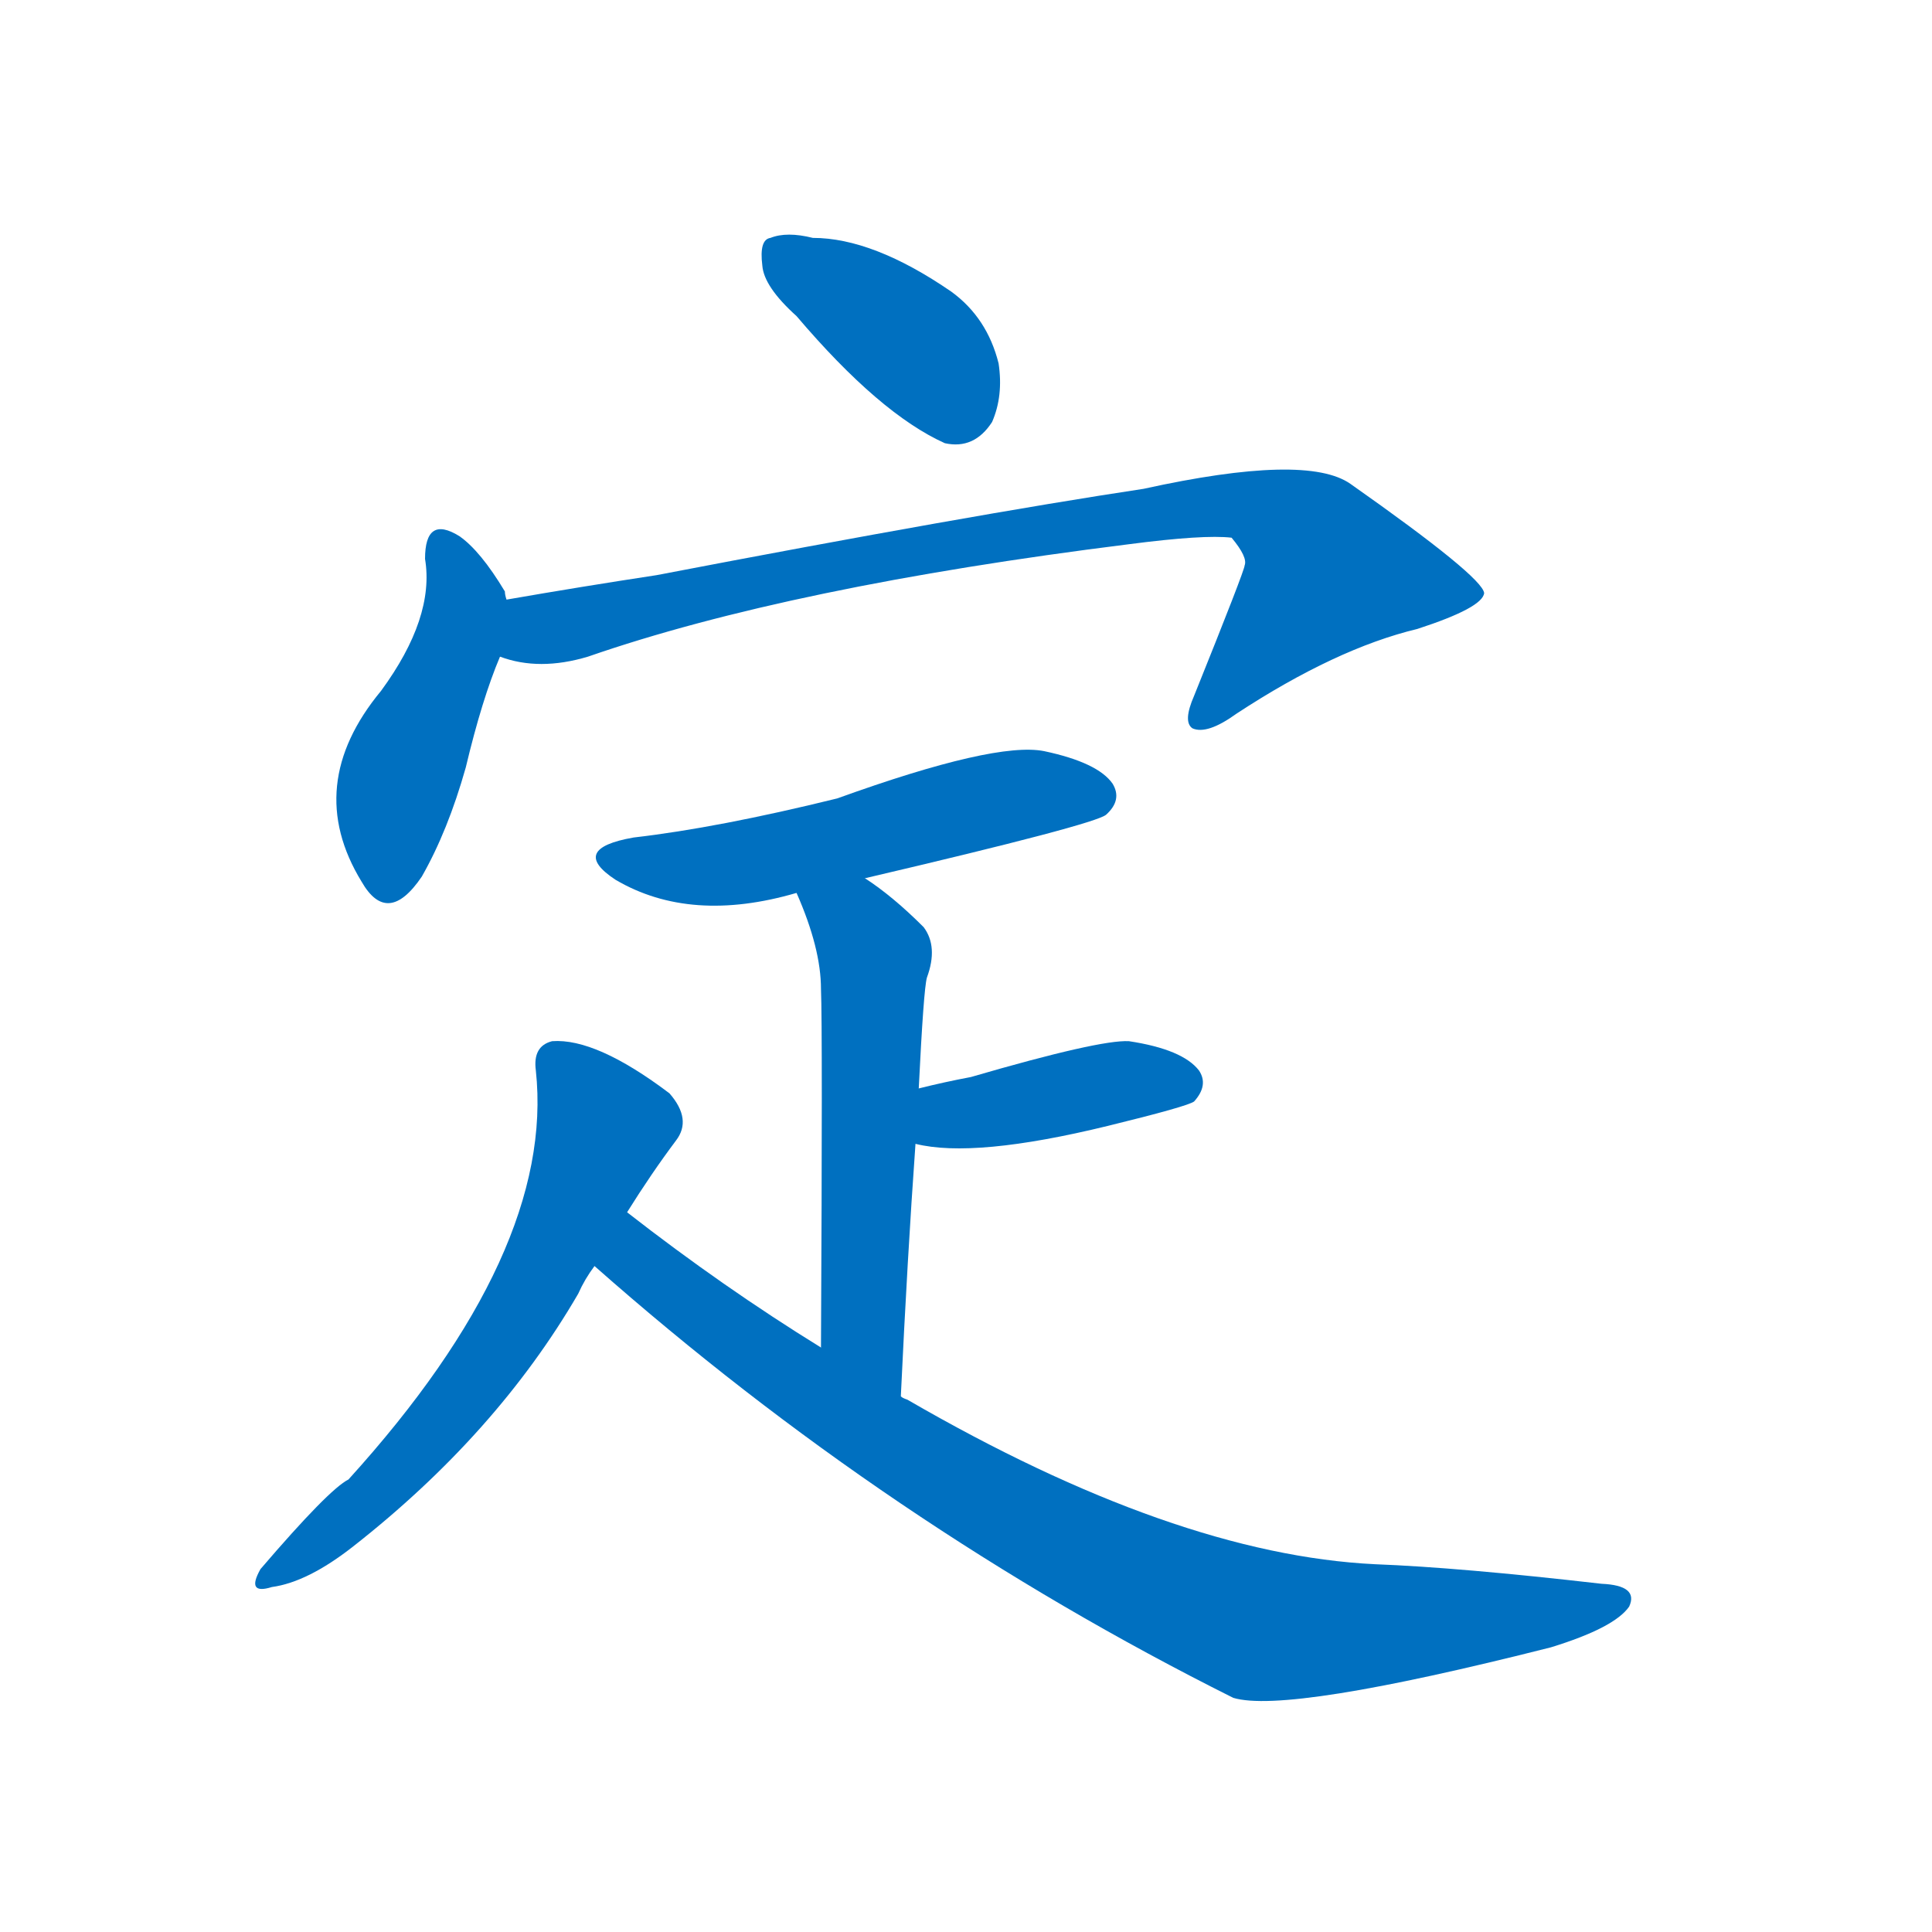 <svg width='83' height='83' >
                                <g transform="translate(3, 70) scale(0.07, -0.07)">
                                    <!-- 先将完整的字以灰色字体绘制完成，层级位于下面 -->
                                                                        <path d="M 446 806 Q 497 746 537 728 Q 555 724 566 741 Q 573 757 570 777 Q 563 805 541 821 Q 493 854 456 854 Q 440 858 430 854 Q 423 853 425 837 Q 426 824 446 806 Z" style="fill: #0070C0;"></path>
                                                                        <path d="M 268 632 Q 267 635 267 637 Q 252 662 239 671 Q 218 684 218 657 Q 224 621 191 576 Q 143 518 179 459 Q 195 431 216 462 Q 232 490 243 529 Q 253 571 264 597 C 273 618 273 618 268 632 Z" style="fill: #0070C0;"></path>
                                                                        <path d="M 264 597 Q 288 588 318 597 Q 442 640 650 666 Q 696 672 713 670 Q 723 658 721 653 Q 721 650 690 573 Q 683 557 689 553 Q 698 549 716 562 Q 777 602 827 614 Q 867 627 868 636 Q 867 646 786 703 Q 759 722 659 700 Q 553 684 360 647 Q 314 640 268 632 C 238 627 235 603 264 597 Z" style="fill: #0070C0;"></path>
                                                                        <path d="M 488 461 Q 629 494 636 500 Q 646 509 640 519 Q 631 532 598 539 Q 568 545 471 510 Q 398 492 346 486 Q 306 479 335 460 Q 381 433 446 452 L 488 461 Z" style="fill: #0070C0;"></path>
                                                                        <path d="M 510 143 Q 514 228 519 298 L 521 332 Q 524 393 526 400 Q 533 419 524 431 Q 505 450 488 461 C 463 478 434 480 446 452 Q 461 418 461 393 Q 462 369 461 173 C 461 143 509 113 510 143 Z" style="fill: #0070C0;"></path>
                                                                        <path d="M 519 298 Q 555 289 637 309 Q 686 321 690 324 Q 699 334 693 343 Q 683 356 650 361 Q 632 362 553 339 Q 537 336 521 332 C 492 325 490 304 519 298 Z" style="fill: #0070C0;"></path>
                                                                        <path d="M 342 256 Q 357 280 372 300 Q 382 313 368 329 Q 323 363 296 361 Q 284 358 286 343 Q 298 232 171 92 Q 159 86 117 37 Q 108 21 124 26 Q 146 29 174 51 Q 262 120 312 206 Q 316 215 322 223 L 342 256 Z" style="fill: #0070C0;"></path>
                                                                        <path d="M 322 223 Q 502 64 714 -42 Q 747 -52 909 -11 Q 948 1 957 14 Q 963 27 940 28 Q 853 38 801 40 Q 678 46 514 141 Q 511 142 510 143 L 461 173 Q 401 210 342 256 C 318 274 299 243 322 223 Z" style="fill: #0070C0;"></path>
                                    
                                    
                                                                                                                                                                                                                                                                                                                                                                                                                                                                                                                                                                                                                                                                                                            </g>
                            </svg>